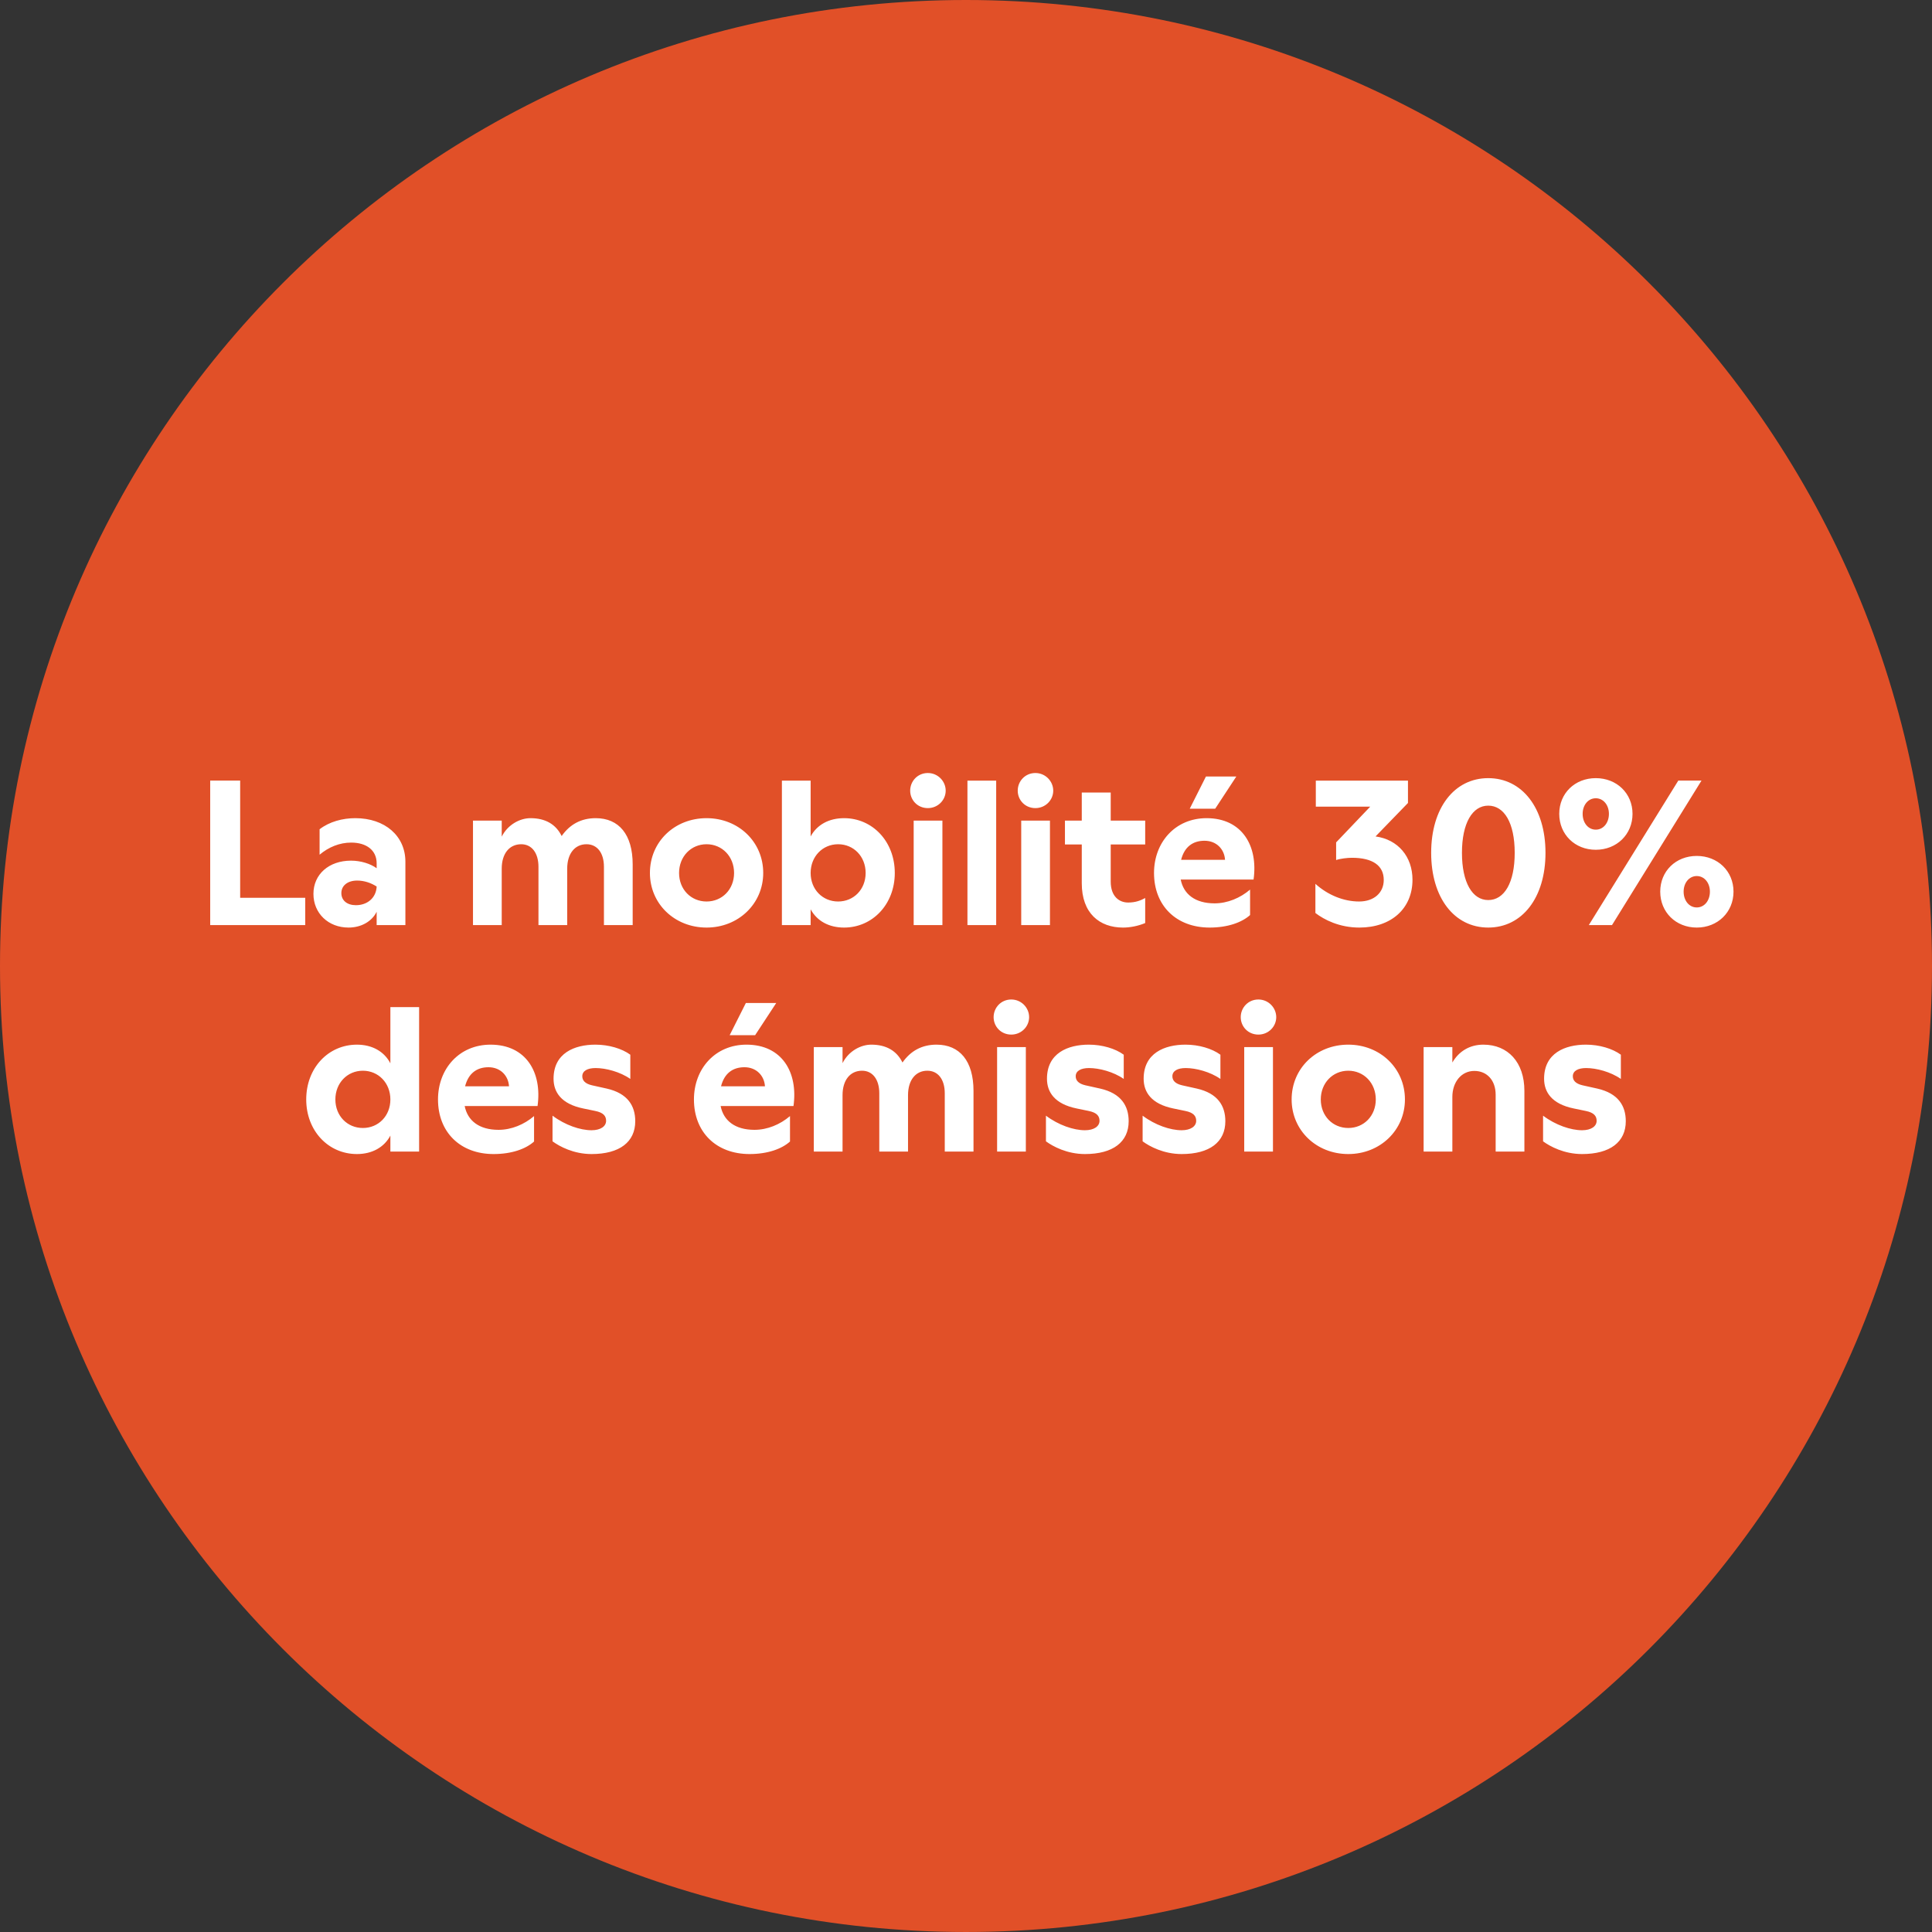 <?xml version="1.0" encoding="UTF-8"?>
<svg id="Calque_2" data-name="Calque 2" xmlns="http://www.w3.org/2000/svg" viewBox="0 0 272.969 272.968">
  <rect x="0" y="0" width="272.969" height="272.968" fill="#333333" stroke="none"/>
  <g id="Calque_1-2" data-name="Calque 1">
    <g>
      <path d="m272.969,136.484C272.969,61.106,211.863,0,136.485,0,61.106,0,0,61.106,0,136.484s61.106,136.484,136.485,136.484c75.378,0,136.484-61.106,136.484-136.484" style="fill: #e15028; stroke-width: 0px;"/>
      <path d="m224.078,147.597c-2.958,0-5.916,1.189-5.916,4.814,0,1.885,1.073,3.567,4.205,4.205l1.682.348c1.16.232,1.537.725,1.537,1.392,0,.783-.783,1.334-2.059,1.334-1.595,0-3.741-.725-5.51-2.059v3.625c.986.725,2.987,1.798,5.51,1.798,3.973,0,6.177-1.711,6.177-4.64,0-2.175-1.073-3.944-4.031-4.611l-2.088-.464c-.986-.232-1.363-.696-1.363-1.276,0-.754.725-1.16,1.885-1.16,1.421,0,3.451.522,4.901,1.537v-3.422c-1.189-.87-3.045-1.421-4.93-1.421m-18.878.348h-4.06v14.761h4.06v-7.714c0-2.146,1.305-3.683,3.103-3.683s3.016,1.334,3.016,3.364v8.033h4.06v-8.584c0-4.031-2.32-6.525-5.8-6.525-1.914,0-3.451.928-4.379,2.523v-2.175Zm-18.589,7.395c0-2.32,1.682-4.06,3.886-4.06,2.204,0,3.886,1.74,3.886,4.06s-1.682,4.031-3.886,4.031c-2.204,0-3.886-1.711-3.886-4.031m3.886,7.714c4.495,0,8.004-3.364,8.004-7.714,0-4.408-3.509-7.743-8.004-7.743-4.524,0-8.004,3.335-8.004,7.743,0,4.35,3.48,7.714,8.004,7.714m-15.196-19.343c0,1.334,1.044,2.465,2.494,2.465,1.421,0,2.523-1.131,2.523-2.465,0-1.334-1.102-2.494-2.523-2.494-1.45,0-2.494,1.16-2.494,2.494m4.553,4.234h-4.06v14.761h4.06v-14.761Zm-12.354-.348c-2.958,0-5.916,1.189-5.916,4.814,0,1.885,1.073,3.567,4.205,4.205l1.682.348c1.16.232,1.537.725,1.537,1.392,0,.783-.783,1.334-2.059,1.334-1.595,0-3.741-.725-5.51-2.059v3.625c.986.725,2.987,1.798,5.51,1.798,3.973,0,6.177-1.711,6.177-4.64,0-2.175-1.073-3.944-4.031-4.611l-2.088-.464c-.986-.232-1.363-.696-1.363-1.276,0-.754.725-1.16,1.885-1.16,1.421,0,3.451.522,4.901,1.537v-3.422c-1.189-.87-3.045-1.421-4.93-1.421m-13.659,0c-2.958,0-5.916,1.189-5.916,4.814,0,1.885,1.073,3.567,4.205,4.205l1.682.348c1.16.232,1.537.725,1.537,1.392,0,.783-.783,1.334-2.059,1.334-1.595,0-3.741-.725-5.51-2.059v3.625c.986.725,2.987,1.798,5.51,1.798,3.973,0,6.177-1.711,6.177-4.64,0-2.175-1.073-3.944-4.031-4.611l-2.088-.464c-.986-.232-1.363-.696-1.363-1.276,0-.754.725-1.16,1.885-1.16,1.421,0,3.451.522,4.901,1.537v-3.422c-1.189-.87-3.045-1.421-4.93-1.421m-13.455-3.886c0,1.334,1.044,2.465,2.494,2.465,1.421,0,2.523-1.131,2.523-2.465,0-1.334-1.102-2.494-2.523-2.494-1.45,0-2.494,1.16-2.494,2.494m4.553,4.234h-4.06v14.761h4.06v-14.761Zm-23.142,3.335c1.479,0,2.436,1.218,2.436,3.19v8.236h4.06v-7.975c0-2.117,1.073-3.451,2.726-3.451,1.508,0,2.465,1.218,2.465,3.19v8.236h4.06v-8.584c0-4.205-1.943-6.525-5.22-6.525-2.059,0-3.654.87-4.814,2.523-.812-1.653-2.291-2.523-4.408-2.523-1.508,0-3.219.928-4.06,2.61v-2.262h-4.06v14.761h4.06v-7.975c0-2.117,1.073-3.451,2.755-3.451m-18.705-5.017h3.596l2.987-4.553h-4.292l-2.291,4.553Zm-1.218,7.221c.464-1.827,1.653-2.697,3.306-2.697,1.711,0,2.813,1.218,2.9,2.697h-6.206Zm4.031,9.57c2.552,0,4.553-.725,5.713-1.769v-3.596c-1.392,1.189-3.19,1.943-5.017,1.943-2.755,0-4.379-1.305-4.785-3.364h10.295c.667-4.756-1.624-8.671-6.641-8.671-4.437,0-7.424,3.422-7.424,7.743,0,4.611,3.132,7.714,7.859,7.714m-21.778-15.457c-2.958,0-5.916,1.189-5.916,4.814,0,1.885,1.073,3.567,4.205,4.205l1.682.348c1.16.232,1.537.725,1.537,1.392,0,.783-.783,1.334-2.059,1.334-1.595,0-3.741-.725-5.51-2.059v3.625c.986.725,2.987,1.798,5.51,1.798,3.973,0,6.177-1.711,6.177-4.64,0-2.175-1.073-3.944-4.031-4.611l-2.088-.464c-.986-.232-1.363-.696-1.363-1.276,0-.754.725-1.16,1.885-1.16,1.421,0,3.451.522,4.901,1.537v-3.422c-1.189-.87-3.045-1.421-4.93-1.421m-18.415,5.887c.464-1.827,1.653-2.697,3.306-2.697,1.711,0,2.813,1.218,2.9,2.697h-6.206Zm4.031,9.57c2.552,0,4.553-.725,5.713-1.769v-3.596c-1.392,1.189-3.19,1.943-5.017,1.943-2.755,0-4.379-1.305-4.785-3.364h10.295c.667-4.756-1.624-8.671-6.641-8.671-4.437,0-7.424,3.422-7.424,7.743,0,4.611,3.132,7.714,7.859,7.714m-26.477-7.714c0,4.437,3.132,7.714,7.163,7.714,2.146,0,3.857-.957,4.727-2.61v2.262h4.06v-20.416h-4.06v7.946c-.87-1.682-2.581-2.639-4.727-2.639-4.031,0-7.163,3.277-7.163,7.743m8.004,4.031c-2.204,0-3.886-1.711-3.886-4.031s1.682-4.06,3.886-4.06,3.886,1.74,3.886,4.06-1.682,4.031-3.886,4.031" style="fill: #fff; stroke-width: 0px;"/>
      <path d="m237.877,125.979c0-1.247.783-2.204,1.856-2.204s1.856.957,1.856,2.204c0,1.276-.783,2.233-1.856,2.233s-1.856-.957-1.856-2.233m-13.398,4.727h3.277l12.644-20.416h-3.277l-12.644,20.416Zm-.87-15.718c0-1.247.783-2.204,1.856-2.204s1.856.957,1.856,2.204c0,1.276-.783,2.233-1.856,2.233s-1.856-.957-1.856-2.233m-3.306,0c0,2.9,2.204,5.075,5.162,5.075s5.191-2.175,5.191-5.075c0-2.9-2.233-5.046-5.191-5.046s-5.162,2.146-5.162,5.046m19.43,5.945c-2.958,0-5.162,2.146-5.162,5.046,0,2.9,2.204,5.075,5.162,5.075s5.191-2.175,5.191-5.075c0-2.9-2.233-5.046-5.191-5.046m-33.176-.435c0-4.205,1.479-6.67,3.712-6.67,2.262,0,3.741,2.436,3.741,6.67s-1.479,6.67-3.741,6.67c-2.233,0-3.712-2.465-3.712-6.67m3.712-10.556c-4.785,0-8.062,4.205-8.062,10.556s3.277,10.556,8.062,10.556c4.785,0,8.091-4.205,8.091-10.556s-3.306-10.556-8.091-10.556m-11.339.348h-13.021v3.683h7.685l-4.814,5.046v2.494c.58-.203,1.595-.319,2.233-.319,2.929,0,4.495,1.102,4.495,3.132,0,1.827-1.392,3.045-3.48,3.045-2.175,0-4.408-.899-6.177-2.494v4.118c1.247.957,3.393,2.059,6.206,2.059,4.524,0,7.511-2.697,7.511-6.757,0-3.248-2.03-5.684-5.22-6.119l4.582-4.727v-3.161Zm-30.835,3.973h3.596l2.987-4.553h-4.292l-2.291,4.553Zm-1.218,7.221c.464-1.827,1.653-2.697,3.306-2.697,1.711,0,2.813,1.218,2.9,2.697h-6.206Zm4.031,9.57c2.552,0,4.553-.725,5.713-1.769v-3.596c-1.392,1.189-3.19,1.943-5.017,1.943-2.755,0-4.379-1.305-4.785-3.364h10.295c.667-4.756-1.624-8.671-6.641-8.671-4.437,0-7.424,3.422-7.424,7.743,0,4.611,3.132,7.714,7.859,7.714m-18.067-19.082v3.973h-2.378v3.364h2.378v5.481c0,4.263,2.523,6.264,5.829,6.264.957,0,2.088-.203,3.132-.638v-3.538c-.638.348-1.363.638-2.407.638-1.276,0-2.465-.87-2.465-2.958v-5.249h4.872v-3.364h-4.872v-3.973h-4.089Zm-9.048-.261c0,1.334,1.044,2.465,2.494,2.465,1.421,0,2.523-1.131,2.523-2.465s-1.102-2.494-2.523-2.494c-1.45,0-2.494,1.16-2.494,2.494m4.553,4.234h-4.06v14.761h4.06v-14.761Zm-7.598-5.655h-4.06v20.416h4.06v-20.416Zm-12.15,1.421c0,1.334,1.044,2.465,2.494,2.465,1.421,0,2.523-1.131,2.523-2.465s-1.102-2.494-2.523-2.494c-1.45,0-2.494,1.16-2.494,2.494m4.553,4.234h-4.06v14.761h4.06v-14.761Zm-18.618,7.395c0-2.32,1.682-4.06,3.886-4.06s3.886,1.74,3.886,4.06c0,2.32-1.682,4.031-3.886,4.031s-3.886-1.711-3.886-4.031m4.727,7.714c4.002,0,7.163-3.277,7.163-7.714,0-4.466-3.161-7.743-7.163-7.743-2.146,0-3.828.928-4.727,2.581v-7.888h-4.06v20.416h4.06v-2.233c.899,1.653,2.581,2.581,4.727,2.581m-23.316-7.714c0-2.32,1.682-4.06,3.886-4.06s3.886,1.74,3.886,4.06c0,2.32-1.682,4.031-3.886,4.031s-3.886-1.711-3.886-4.031m3.886,7.714c4.495,0,8.004-3.364,8.004-7.714,0-4.408-3.509-7.743-8.004-7.743-4.524,0-8.004,3.335-8.004,7.743,0,4.35,3.48,7.714,8.004,7.714m-26.187-11.774c1.479,0,2.436,1.218,2.436,3.19v8.236h4.06v-7.975c0-2.117,1.073-3.451,2.726-3.451,1.508,0,2.465,1.218,2.465,3.19v8.236h4.06v-8.584c0-4.205-1.943-6.525-5.22-6.525-2.059,0-3.654.87-4.814,2.523-.812-1.653-2.291-2.523-4.408-2.523-1.508,0-3.219.928-4.06,2.61v-2.262h-4.06v14.761h4.06v-7.975c0-2.117,1.073-3.451,2.755-3.451m-25.413,6.902c0-1.044.87-1.769,2.233-1.769.986,0,1.943.319,2.755.841v.029c-.087,1.595-1.334,2.61-2.929,2.61-1.247,0-2.059-.667-2.059-1.711m4.988-4.205v.696c-.87-.638-2.233-1.073-3.625-1.073-3.103,0-5.307,1.914-5.307,4.698,0,2.726,2.088,4.756,4.959,4.756,1.798,0,3.306-.87,3.973-2.233v1.885h4.06v-8.961c0-3.625-2.871-6.148-7.076-6.148-1.798,0-3.654.493-5.046,1.566v3.596c1.276-1.073,2.813-1.711,4.466-1.711,2.146,0,3.596,1.073,3.596,2.929m-23.519,8.729h13.427v-3.857h-9.193v-16.559h-4.234v20.416Z" style="fill: #fff; stroke-width: 0px;"/>
    </g>
  </g>
</svg>
